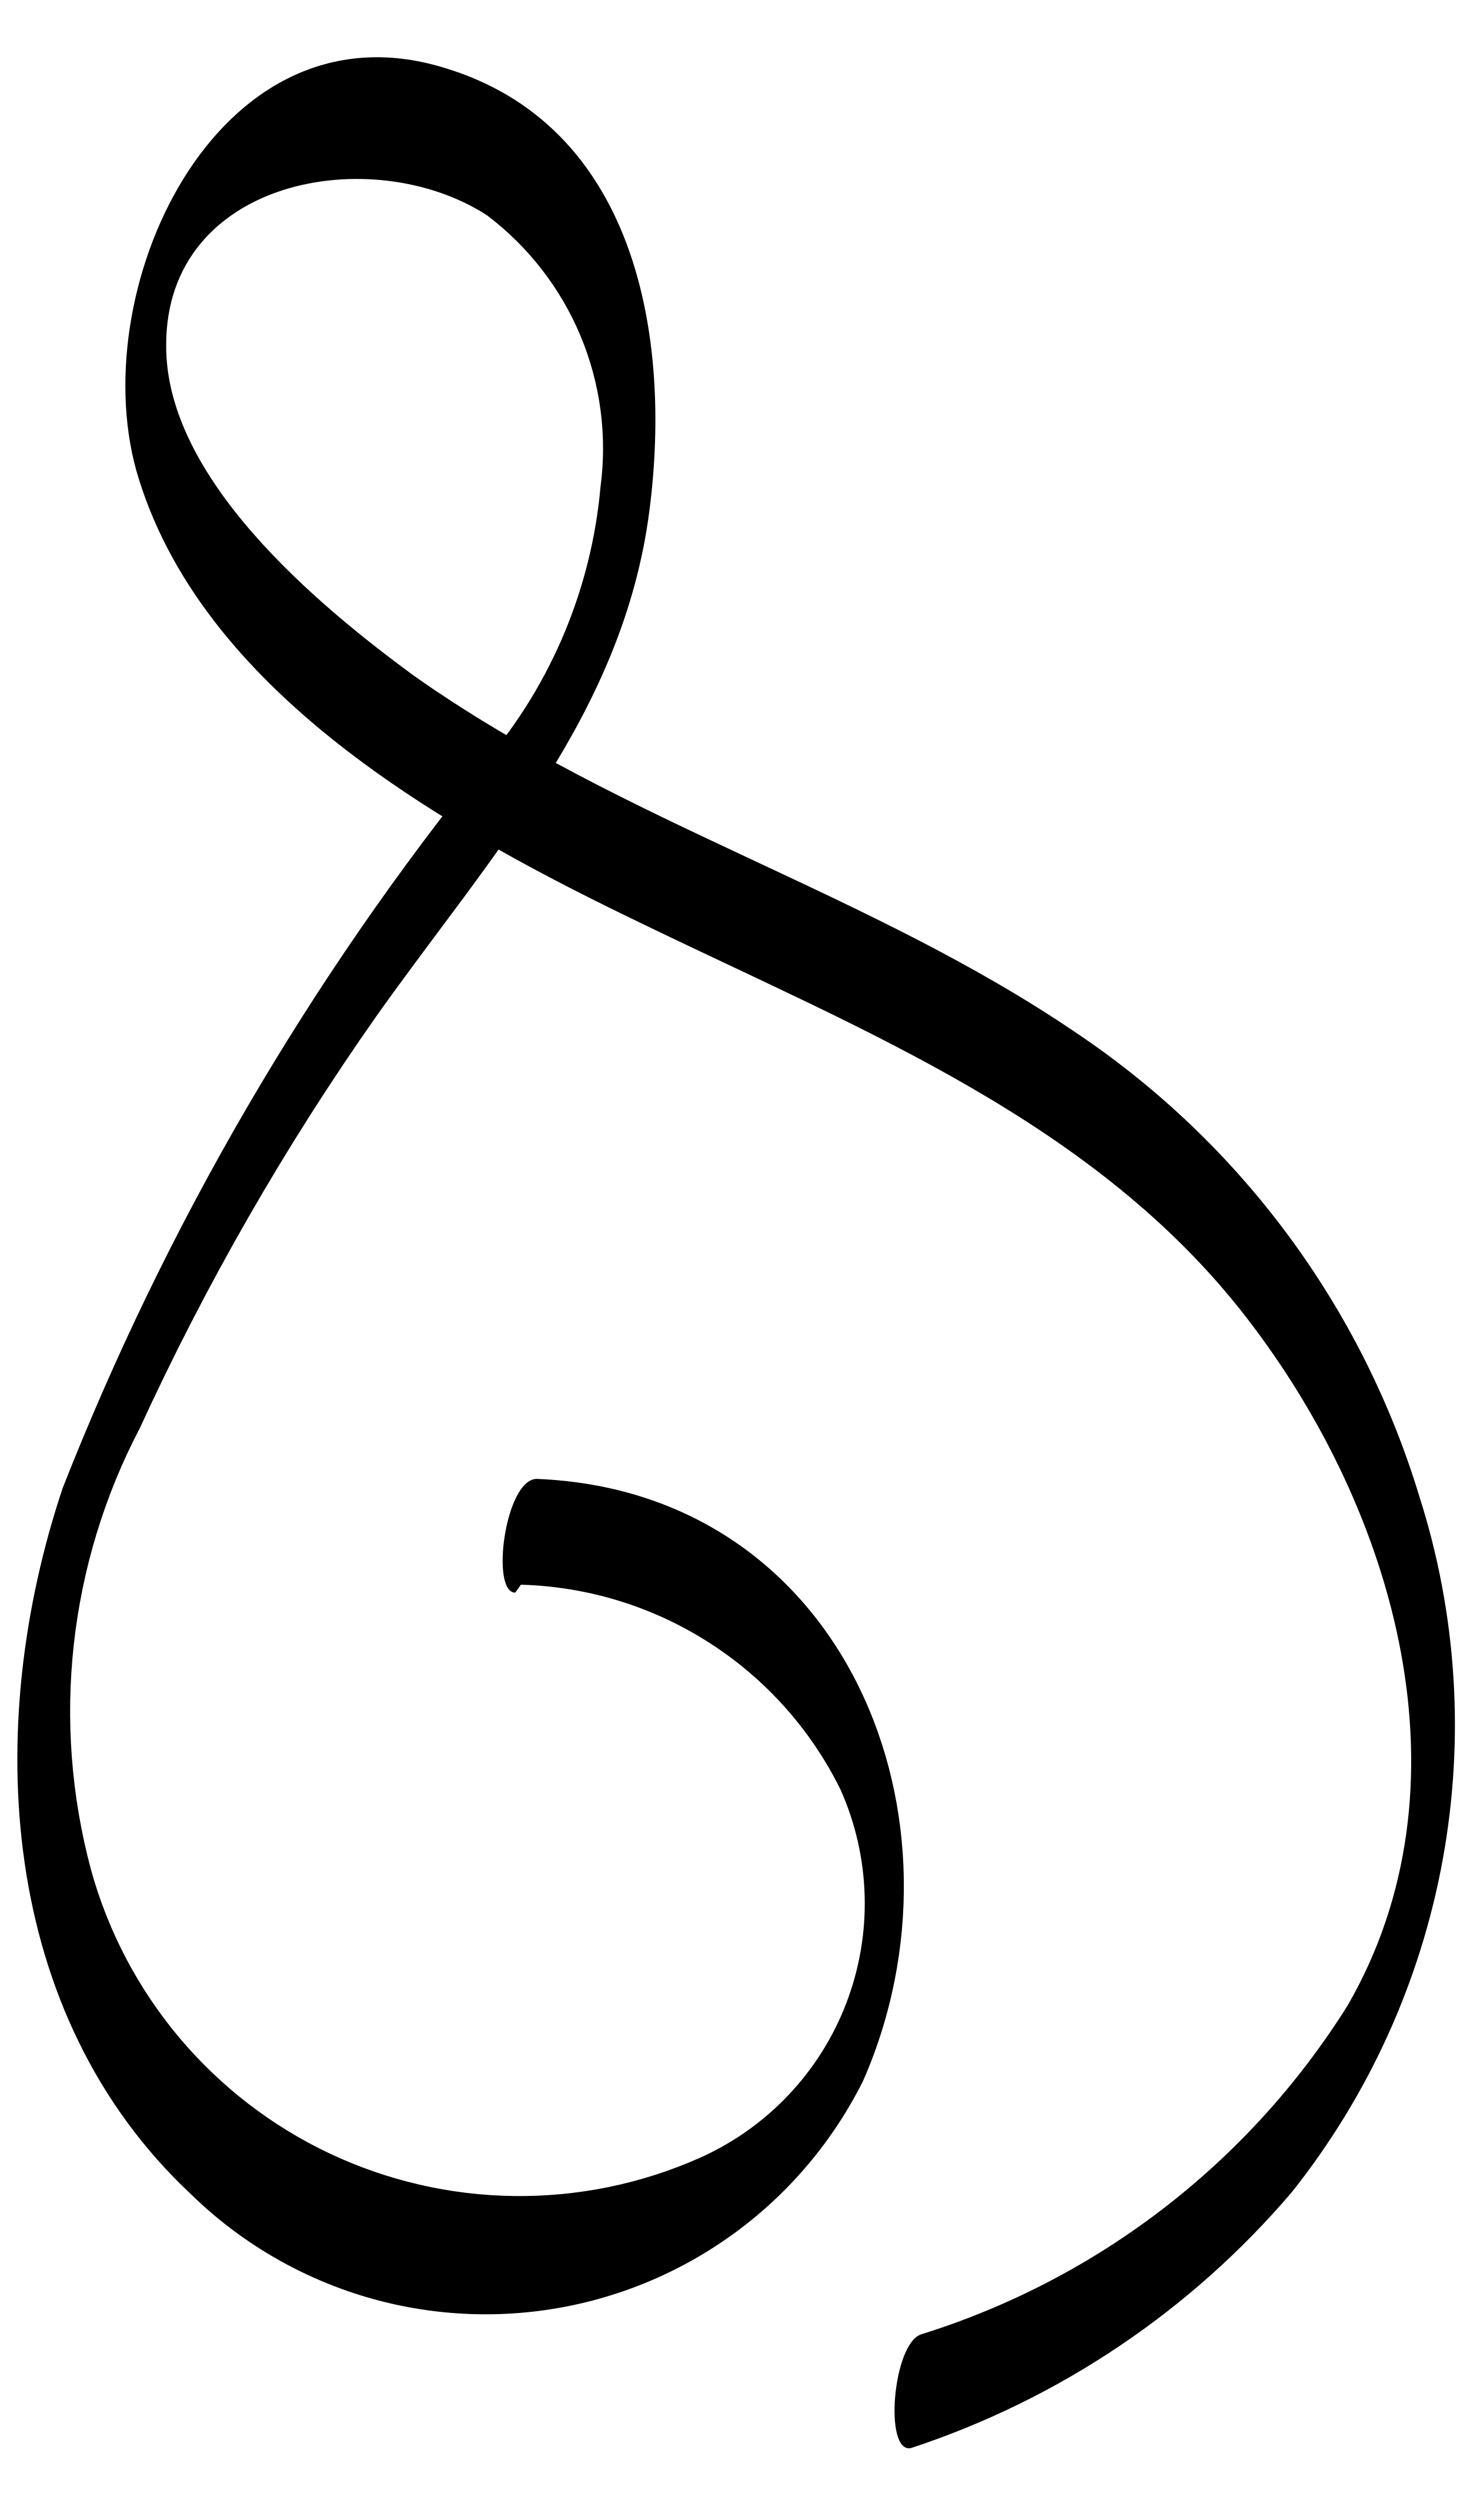 <svg width="20" height="34" viewBox="0 0 20 34" fill="none" xmlns="http://www.w3.org/2000/svg">
<path d="M7.087 21.552C7.997 21.577 8.882 21.849 9.648 22.34C10.414 22.83 11.032 23.521 11.435 24.337C11.638 24.792 11.75 25.282 11.764 25.781C11.778 26.279 11.693 26.775 11.515 27.241C11.337 27.707 11.069 28.132 10.726 28.494C10.383 28.856 9.972 29.146 9.516 29.349C8.722 29.701 7.861 29.877 6.992 29.866C6.124 29.855 5.268 29.657 4.482 29.286C3.697 28.915 3.001 28.378 2.441 27.714C1.882 27.049 1.472 26.272 1.24 25.435C0.696 23.417 0.934 21.268 1.905 19.417C2.805 17.457 3.882 15.582 5.123 13.817C6.67 11.636 8.48 9.702 8.835 6.948C9.145 4.566 8.65 1.688 6.02 0.915C2.926 -0.014 1.1 4.009 1.889 6.515C2.818 9.501 6.19 11.342 8.805 12.595C11.744 14.018 14.9 15.256 16.957 17.917C19.015 20.577 20.052 24.306 18.334 27.276C16.996 29.411 14.939 30.997 12.533 31.747C12.146 31.871 12.022 33.371 12.394 33.294C14.408 32.631 16.201 31.427 17.576 29.813C18.621 28.499 19.326 26.948 19.628 25.296C19.93 23.645 19.821 21.944 19.309 20.345C18.53 17.781 16.891 15.563 14.668 14.064C11.837 12.131 8.48 11.202 5.633 9.191C4.303 8.217 2.245 6.499 2.261 4.689C2.261 2.431 5.061 1.92 6.623 2.926C7.185 3.35 7.625 3.916 7.897 4.565C8.169 5.215 8.263 5.925 8.17 6.623C8.048 7.99 7.508 9.287 6.623 10.336C4.205 13.322 2.259 16.661 0.853 20.237C-0.23 23.47 -0.029 27.384 2.601 29.844C3.248 30.475 4.035 30.944 4.898 31.214C5.76 31.483 6.674 31.545 7.566 31.394C8.457 31.243 9.3 30.884 10.026 30.346C10.752 29.808 11.34 29.106 11.744 28.297C13.291 24.77 11.527 20.284 7.304 20.113C6.871 20.113 6.67 21.66 7.01 21.66L7.087 21.552Z" fill="black"/>
</svg>
